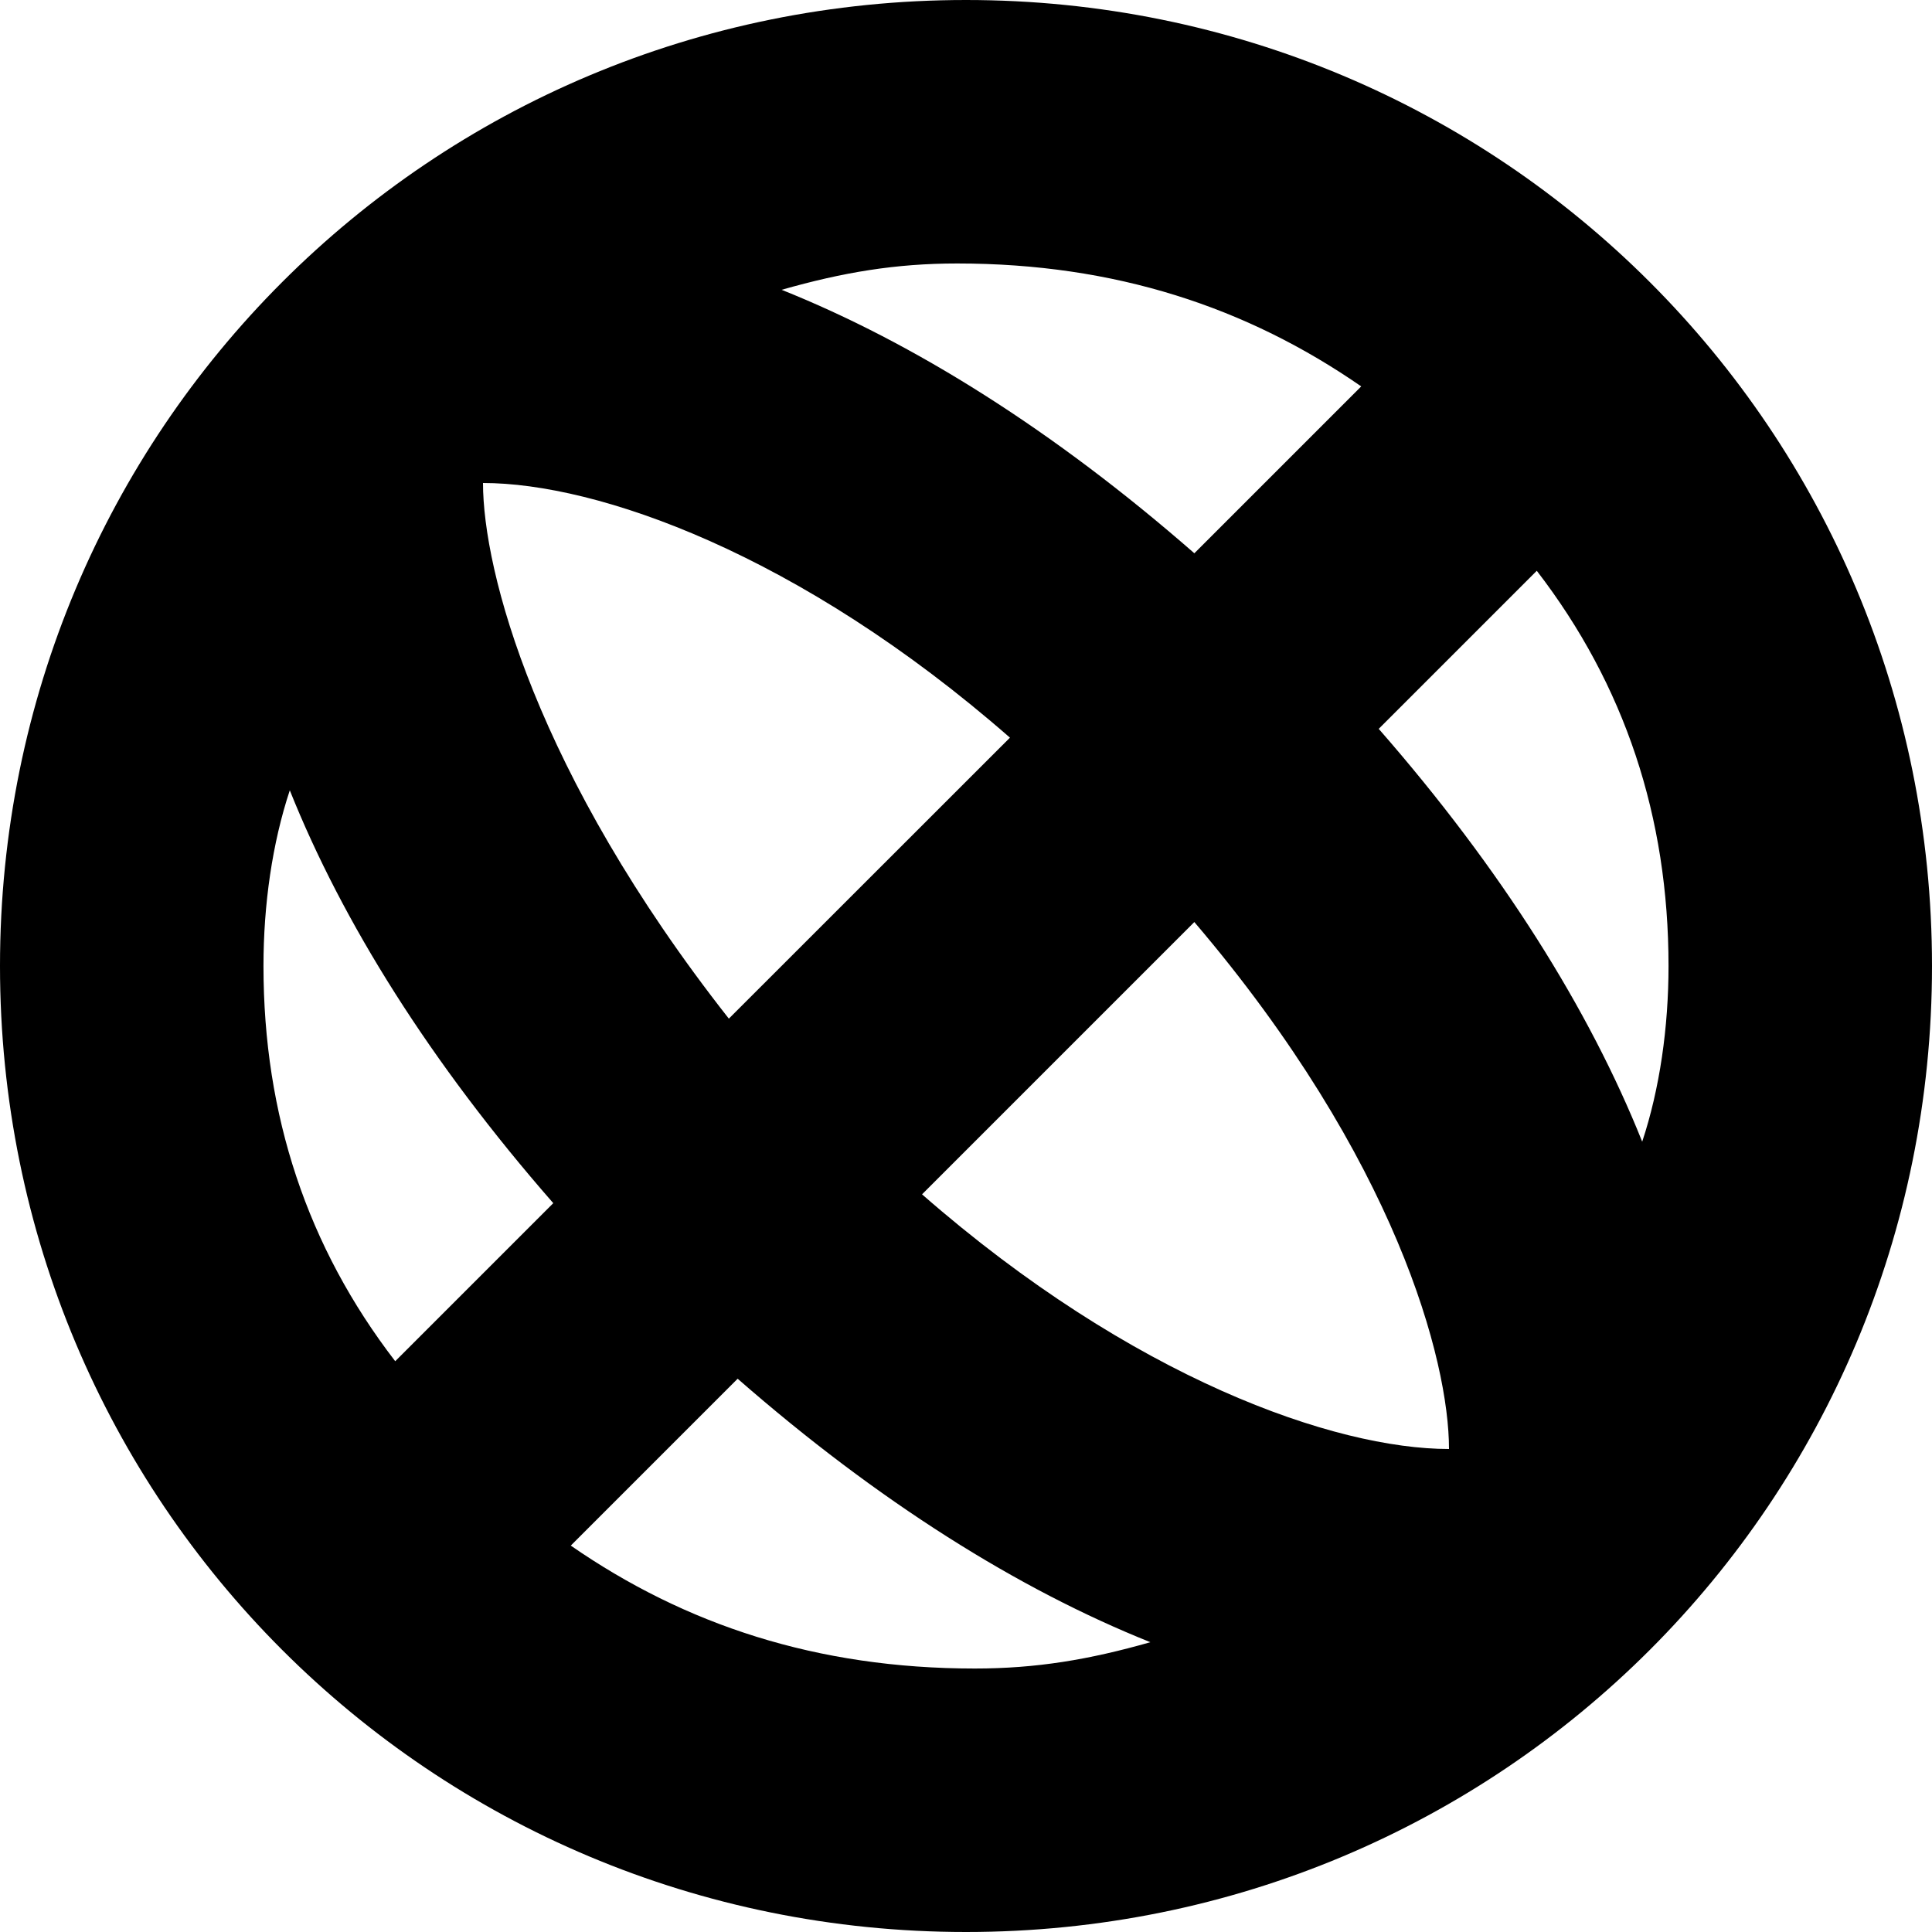 <?xml version="1.0" encoding="UTF-8"?>
<svg width="16px" height="16px" viewBox="0 0 16 16" version="1.1" xmlns="http://www.w3.org/2000/svg" xmlns:xlink="http://www.w3.org/1999/xlink">
    <title>9DB097A2-D6B6-4C0C-AC69-80D50A3FF862</title>
    <g id="website" stroke="none" stroke-width="1" fill="none" fill-rule="evenodd">
        <g id="havahavai_desktop-website" transform="translate(-1311, -32)" fill="#000000" fill-rule="nonzero">
            <g id="Group-19" transform="translate(1311, 31)">
                <path d="M8,1 C3.564,1 0,4.564 0,9 C0,13.436 3.564,17 8,17 C12.436,17 16,13.436 16,9 C16,4.564 12.436,1 8,1 Z M13.818,9 C13.818,9.509 13.745,10.018 13.6,10.455 C13.164,9.364 12.436,8.2 11.418,7.036 L12.727,5.727 C13.455,6.673 13.818,7.764 13.818,9 Z M4,5 C4.945,5 6.618,5.582 8.364,7.109 L6.036,9.436 C4.436,7.4 4,5.727 4,5 Z M9.891,8.636 C11.564,10.6 12,12.273 12,13 C11.055,13 9.382,12.418 7.636,10.891 L9.891,8.636 Z M11.273,4.2 L9.891,5.582 C8.727,4.564 7.564,3.836 6.473,3.4 C6.982,3.255 7.418,3.182 7.927,3.182 C9.236,3.182 10.327,3.545 11.273,4.2 Z M2.182,9 C2.182,8.491 2.255,7.982 2.4,7.545 C2.836,8.636 3.564,9.8 4.582,10.964 L3.273,12.273 C2.545,11.327 2.182,10.236 2.182,9 Z M4.727,13.8 L6.109,12.418 C7.273,13.436 8.436,14.164 9.527,14.6 C9.018,14.745 8.582,14.818 8.073,14.818 C6.764,14.818 5.673,14.455 4.727,13.8 L4.727,13.8 Z" id="globe"></path>
            </g>
        </g>
    </g>
</svg>